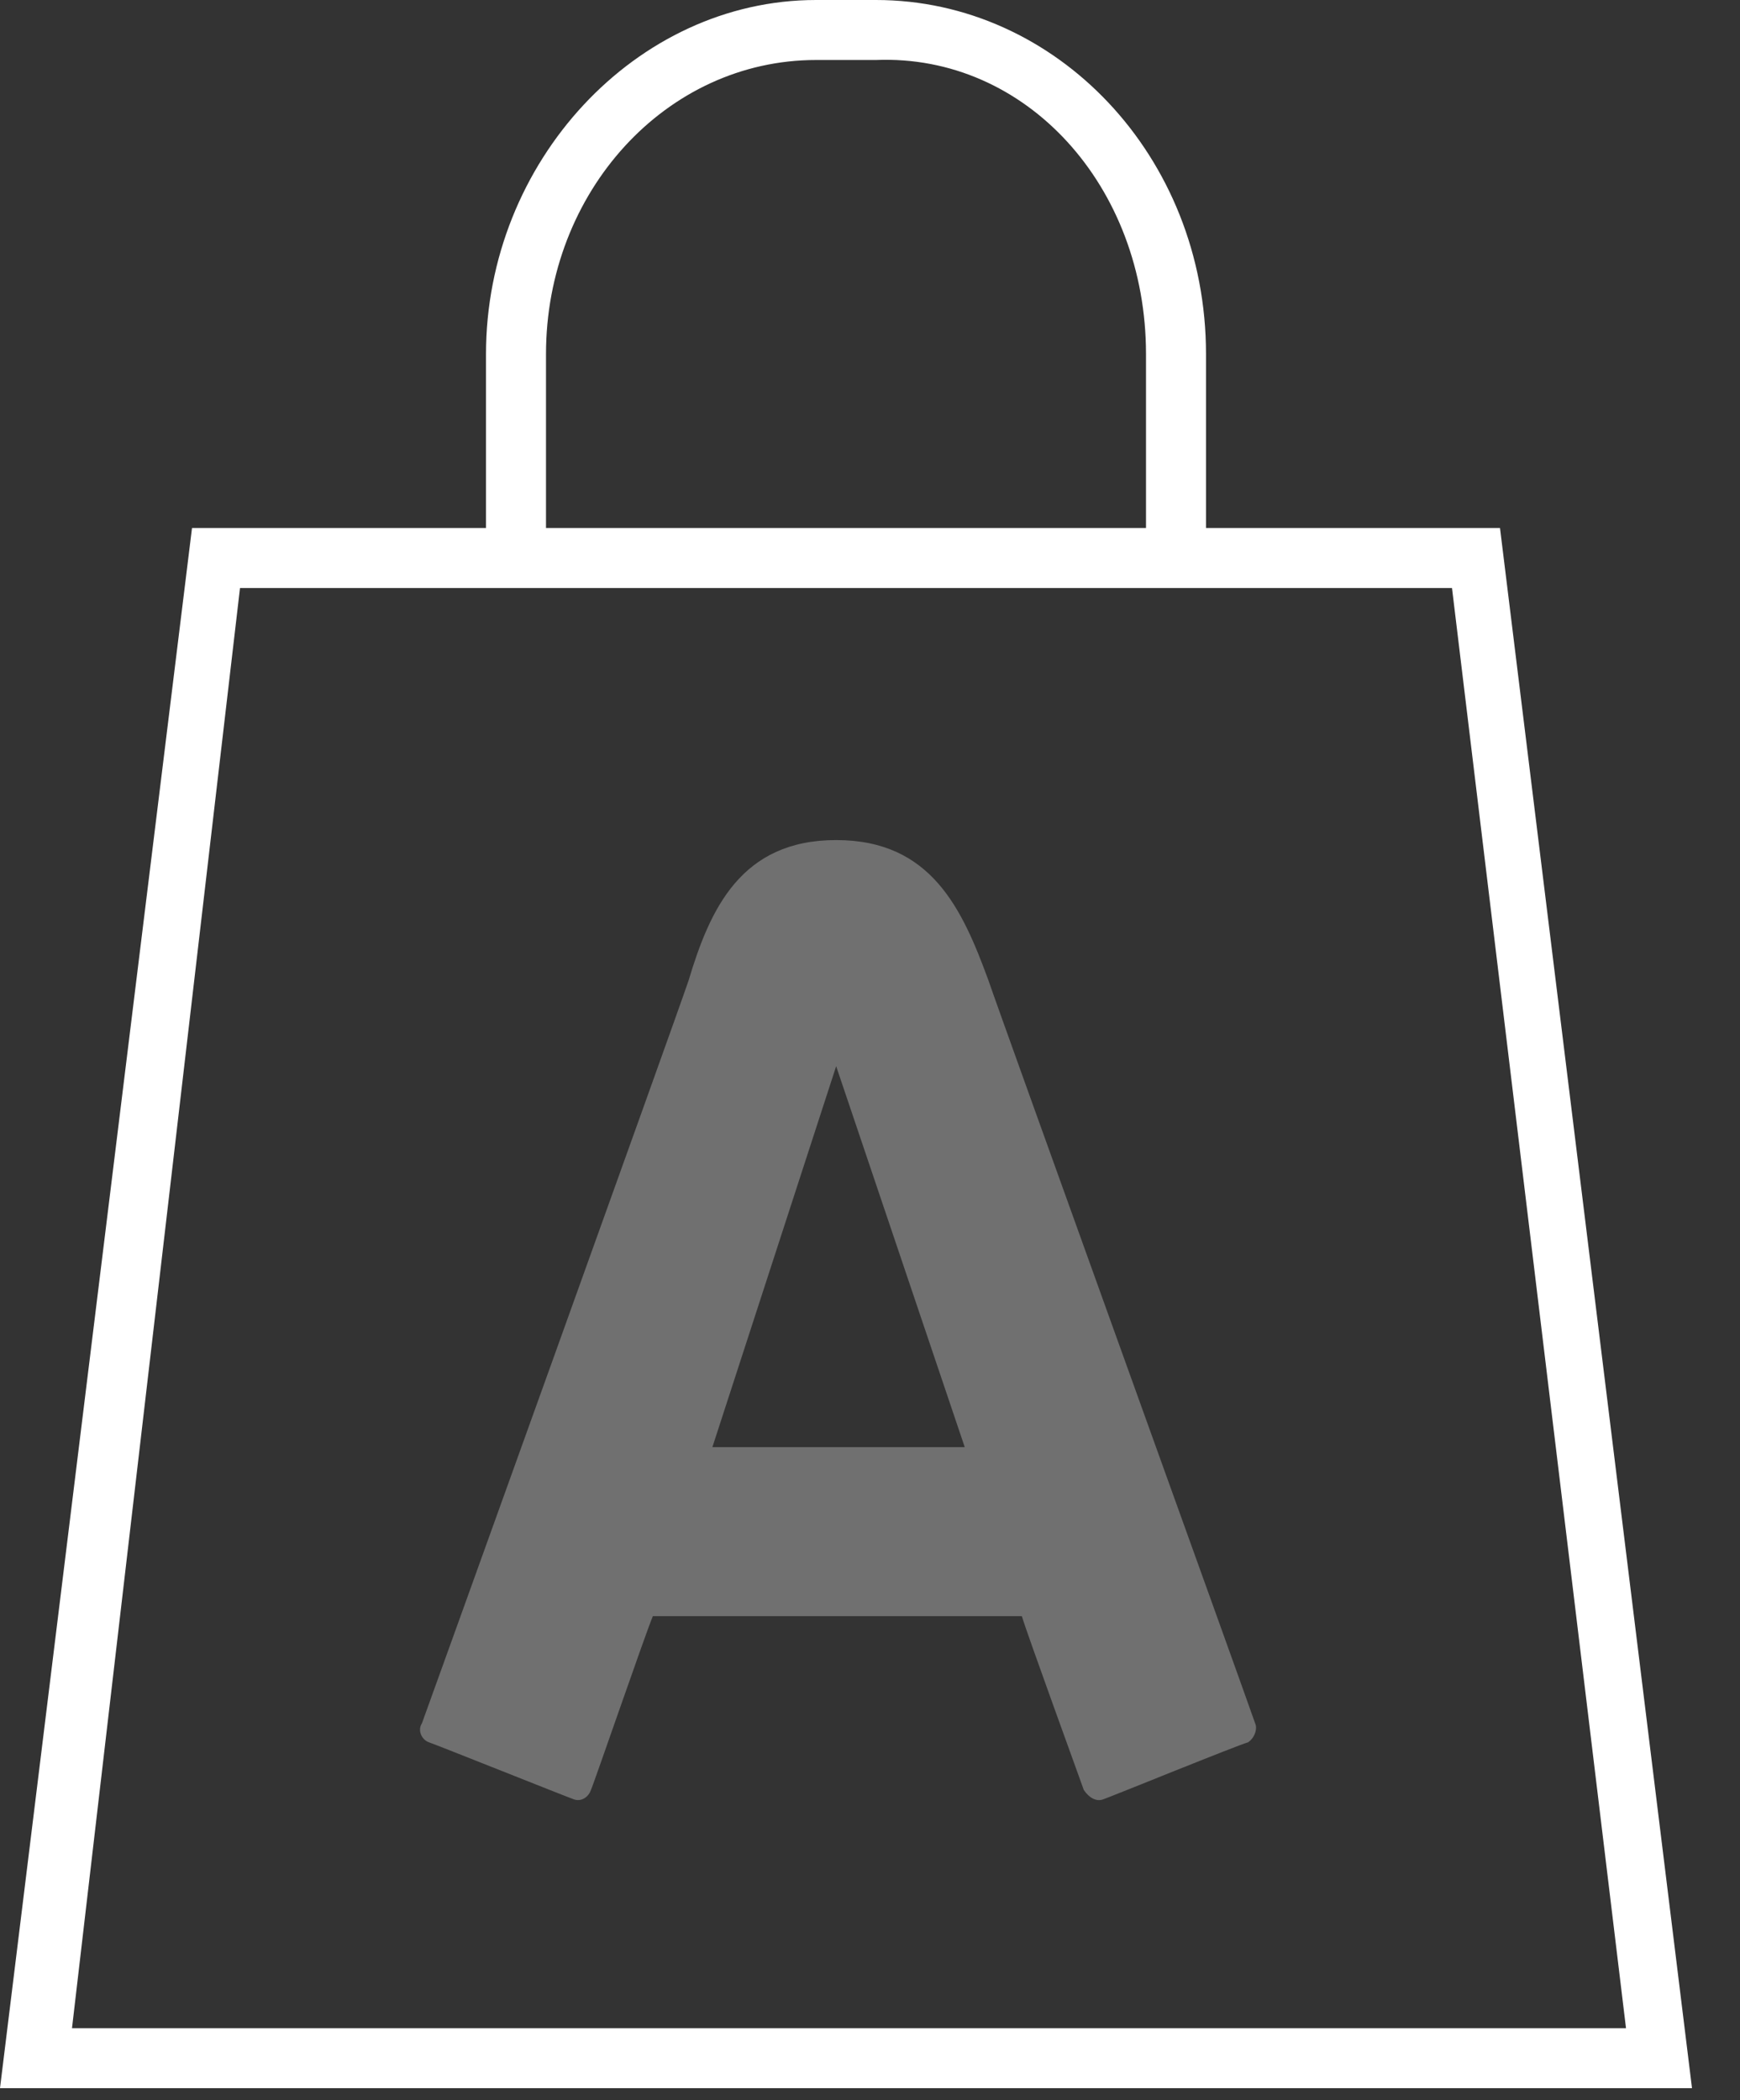 <?xml version="1.0" encoding="UTF-8"?>
<svg width="29px" height="35px" viewBox="0 0 29 35" version="1.1" xmlns="http://www.w3.org/2000/svg" xmlns:xlink="http://www.w3.org/1999/xlink">
    <rect x="0" y="0" width="29" height="35" fill="#333333" stroke="none"/>
    <!-- Generator: Sketch 51.3 (57544) - http://www.bohemiancoding.com/sketch -->
    <title>Group 41 Copy</title>
    <desc>Created with Sketch.</desc>
    <defs></defs>
    <g id="AM-main-page" stroke="none" stroke-width="1" fill="none" fill-rule="evenodd">
        <g id="Group-41-Copy" transform="translate(-4, 0)">
            <polygon id="Shape" points="0 0 36 0 36 36 0 36"></polygon>
            <path d="M29,8.8 L24.1,8.8 L24.1,5.9 C24.1,2.6 21.6,0 18.6,0 L17.6,0 C14.6,0 12.1,2.7 12.1,5.9 L12.1,8.8 L7.2,8.8 L4,34.8 L32.2,34.8 L29,8.8 Z M13.1,5.9 C13.1,3.2 15.1,1 17.6,1 L18.6,1 C21.1,0.9 23.1,3.1 23.1,5.9 L23.1,8.8 L13.1,8.8 L13.1,5.9 Z M8,9.8 L28.2,9.8 L31.1,33.8 L5.2,33.8 L8,9.8 Z" id="Shape" fill="#FFFFFF" fill-rule="nonzero"></path>
            <path d="M17.936,14 C19.523,14 20.039,15.151 20.475,16.341 C20.634,16.817 24.8,28.363 24.919,28.72 C24.959,28.799 24.919,28.958 24.8,29.037 C24.641,29.077 22.499,29.95 22.38,29.989 C22.261,30.029 22.142,29.949 22.063,29.83 C22.023,29.711 21.111,27.211 21.031,26.934 L14.881,26.934 C14.762,27.212 13.889,29.751 13.849,29.83 C13.809,29.949 13.69,30.028 13.571,29.989 C13.452,29.949 11.27,29.076 11.151,29.037 C11.032,28.997 10.953,28.839 11.032,28.72 C11.191,28.284 15.277,16.936 15.476,16.341 C15.833,15.151 16.349,14 17.936,14 Z M17.936,17.769 L15.873,24.117 L20.079,24.117 L17.936,17.769 Z" id="Shape" fill="#FFFFFF" fill-rule="nonzero" opacity="0.3"></path>
        </g>
    </g>
</svg>